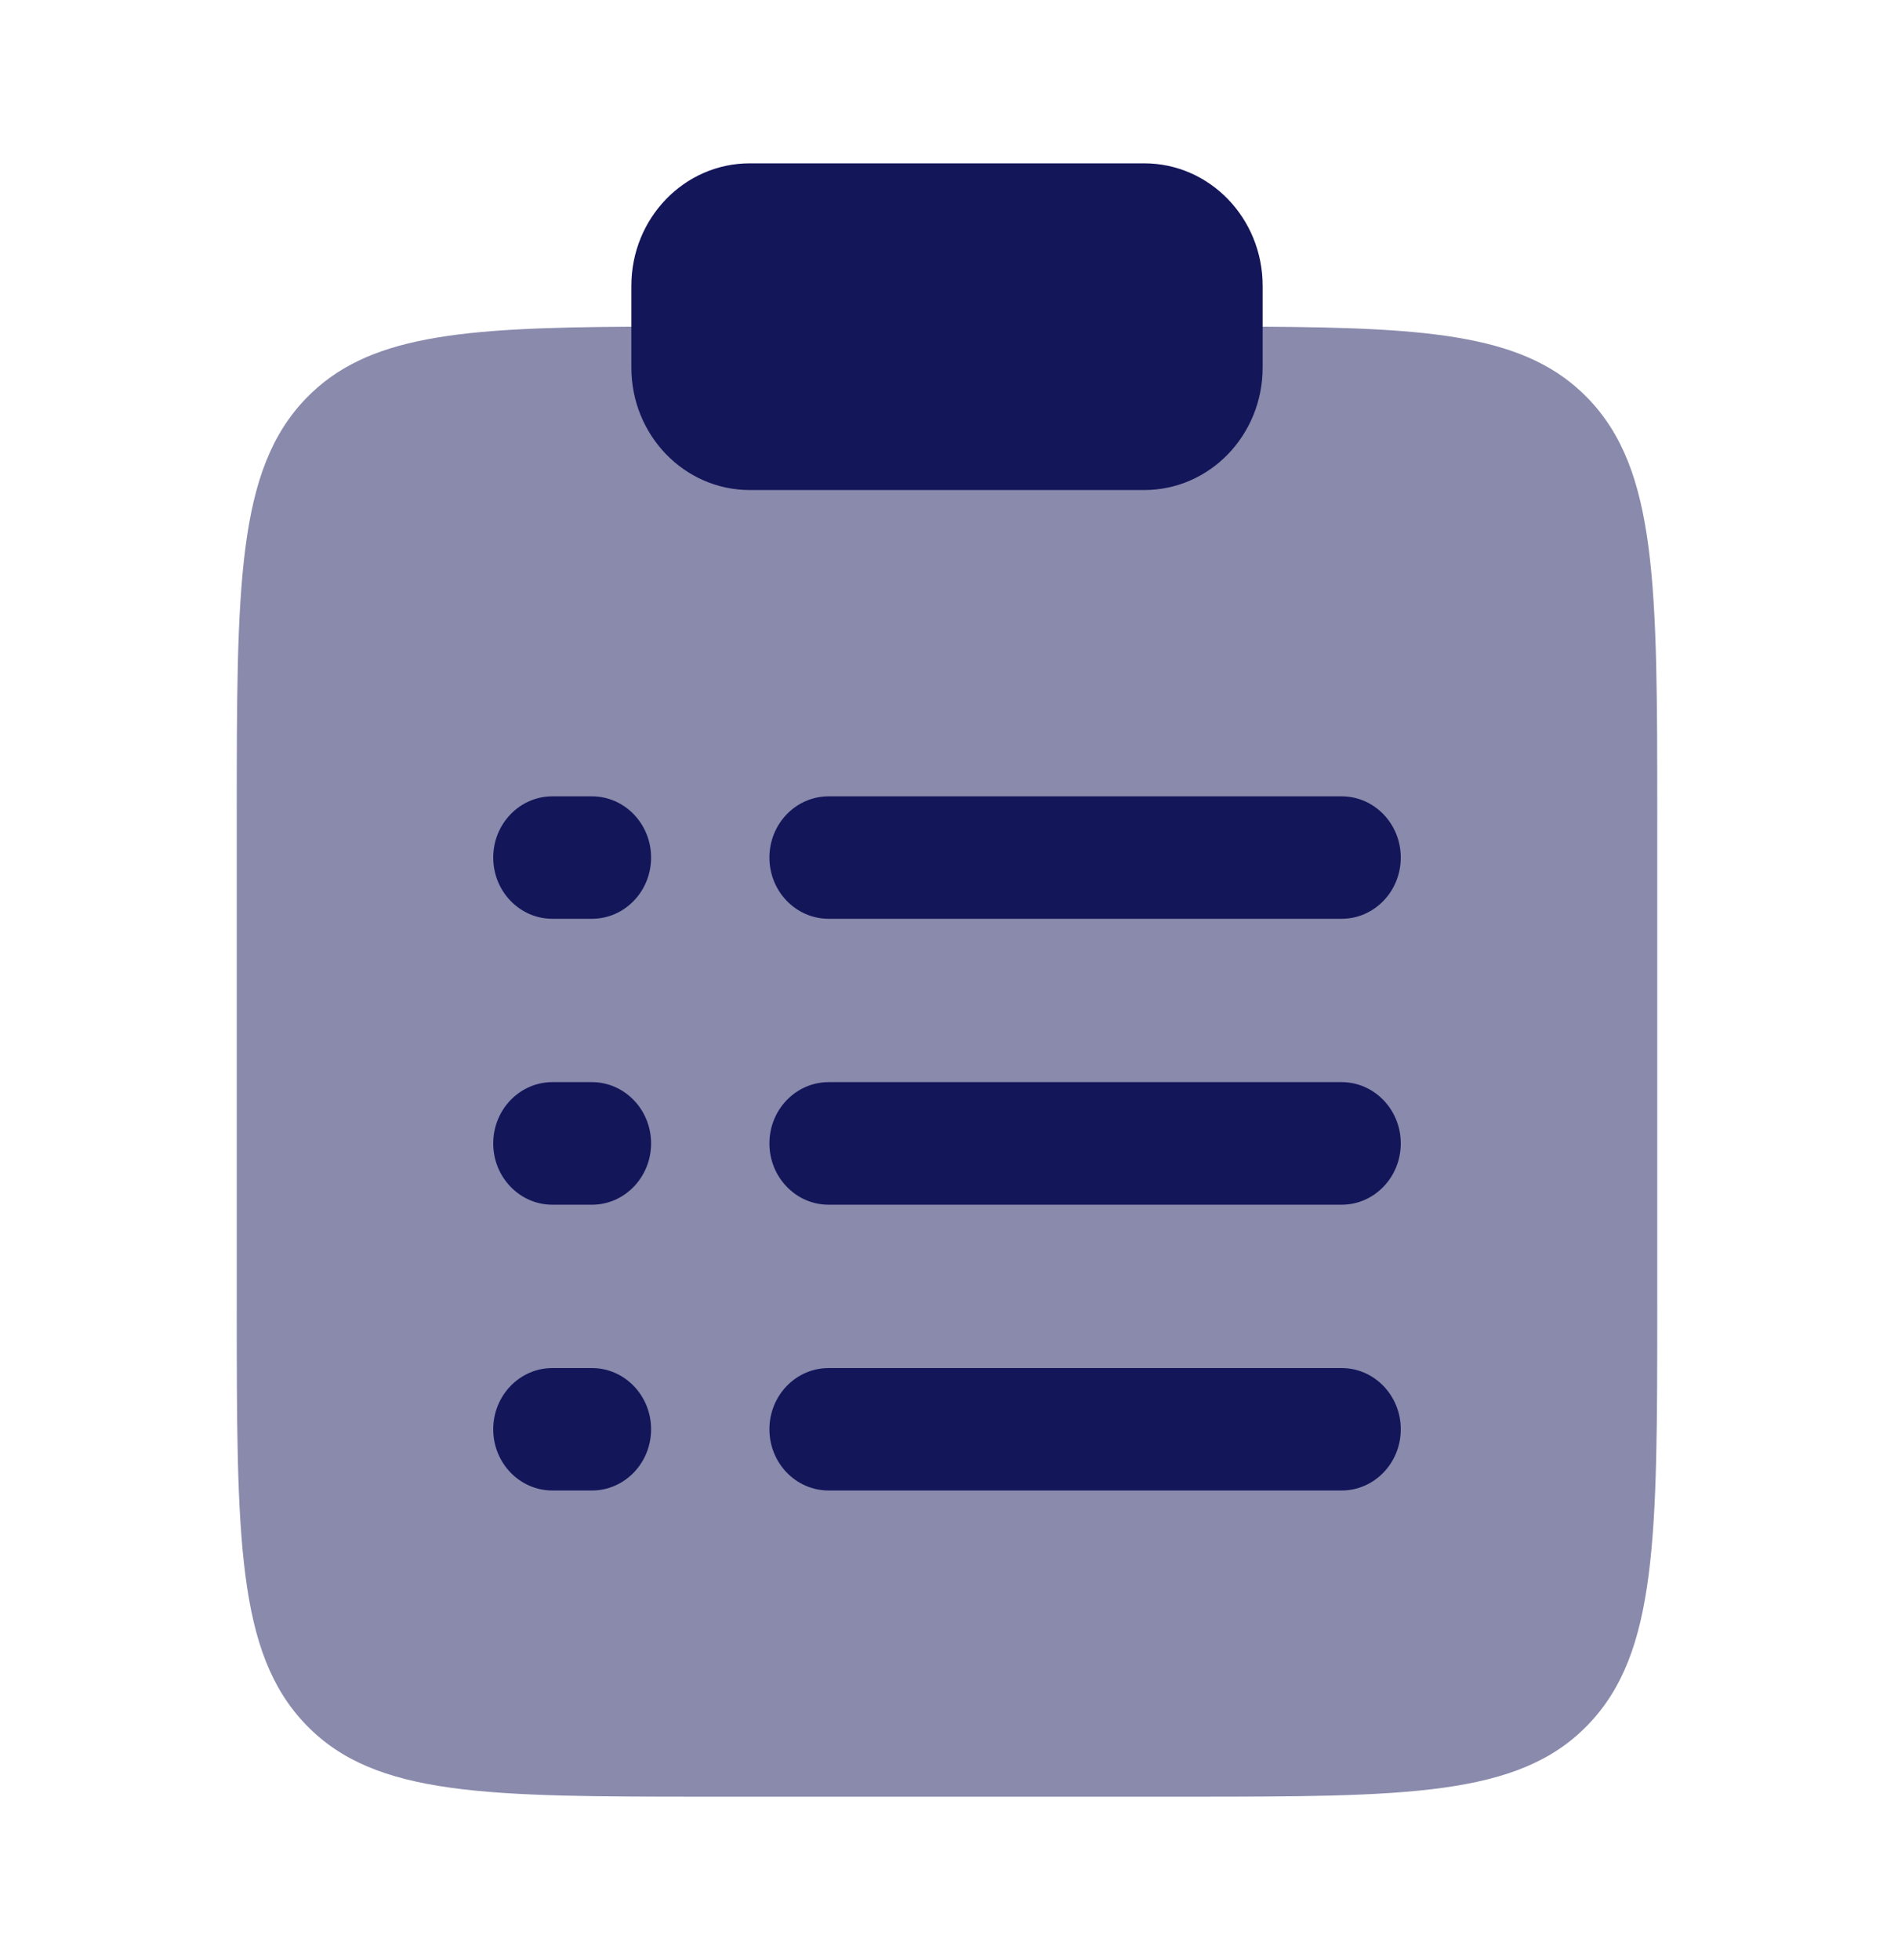 <svg width="29" height="30" viewBox="0 0 29 30" fill="none" xmlns="http://www.w3.org/2000/svg">
<path opacity="0.5" d="M25.375 19.998V12.498V12.498C25.375 8.962 25.375 7.195 24.313 6.096C23.385 5.136 21.962 5.015 19.333 5H9.667C7.039 5.015 5.615 5.136 4.687 6.096C3.625 7.195 3.625 8.962 3.625 12.498V19.998C3.625 23.533 3.625 25.301 4.687 26.399C5.748 27.498 7.457 27.498 10.875 27.498H18.125C21.543 27.498 23.252 27.498 24.313 26.399C25.375 25.301 25.375 23.533 25.375 19.998V19.998Z" fill="#14165A"/>
<path d="M9.667 4.375C9.667 3.339 10.478 2.5 11.479 2.5H17.521C18.522 2.5 19.333 3.339 19.333 4.375V5.625C19.333 6.661 18.522 7.5 17.521 7.5H11.479C10.478 7.5 9.667 6.661 9.667 5.625V4.375Z" fill="#14165A"/>
<path fill-rule="evenodd" clip-rule="evenodd" d="M7.552 13.125C7.552 12.607 7.958 12.188 8.458 12.188H9.063C9.563 12.188 9.969 12.607 9.969 13.125C9.969 13.643 9.563 14.062 9.063 14.062H8.458C7.958 14.062 7.552 13.643 7.552 13.125ZM11.781 13.125C11.781 12.607 12.187 12.188 12.688 12.188H20.542C21.042 12.188 21.448 12.607 21.448 13.125C21.448 13.643 21.042 14.062 20.542 14.062H12.688C12.187 14.062 11.781 13.643 11.781 13.125ZM7.552 17.5C7.552 16.982 7.958 16.562 8.458 16.562H9.063C9.563 16.562 9.969 16.982 9.969 17.5C9.969 18.018 9.563 18.438 9.063 18.438H8.458C7.958 18.438 7.552 18.018 7.552 17.5ZM11.781 17.5C11.781 16.982 12.187 16.562 12.688 16.562H20.542C21.042 16.562 21.448 16.982 21.448 17.5C21.448 18.018 21.042 18.438 20.542 18.438H12.688C12.187 18.438 11.781 18.018 11.781 17.5ZM7.552 21.875C7.552 21.357 7.958 20.938 8.458 20.938H9.063C9.563 20.938 9.969 21.357 9.969 21.875C9.969 22.393 9.563 22.812 9.063 22.812H8.458C7.958 22.812 7.552 22.393 7.552 21.875ZM11.781 21.875C11.781 21.357 12.187 20.938 12.688 20.938H20.542C21.042 20.938 21.448 21.357 21.448 21.875C21.448 22.393 21.042 22.812 20.542 22.812H12.688C12.187 22.812 11.781 22.393 11.781 21.875Z" fill="#14165A"/>
</svg>
